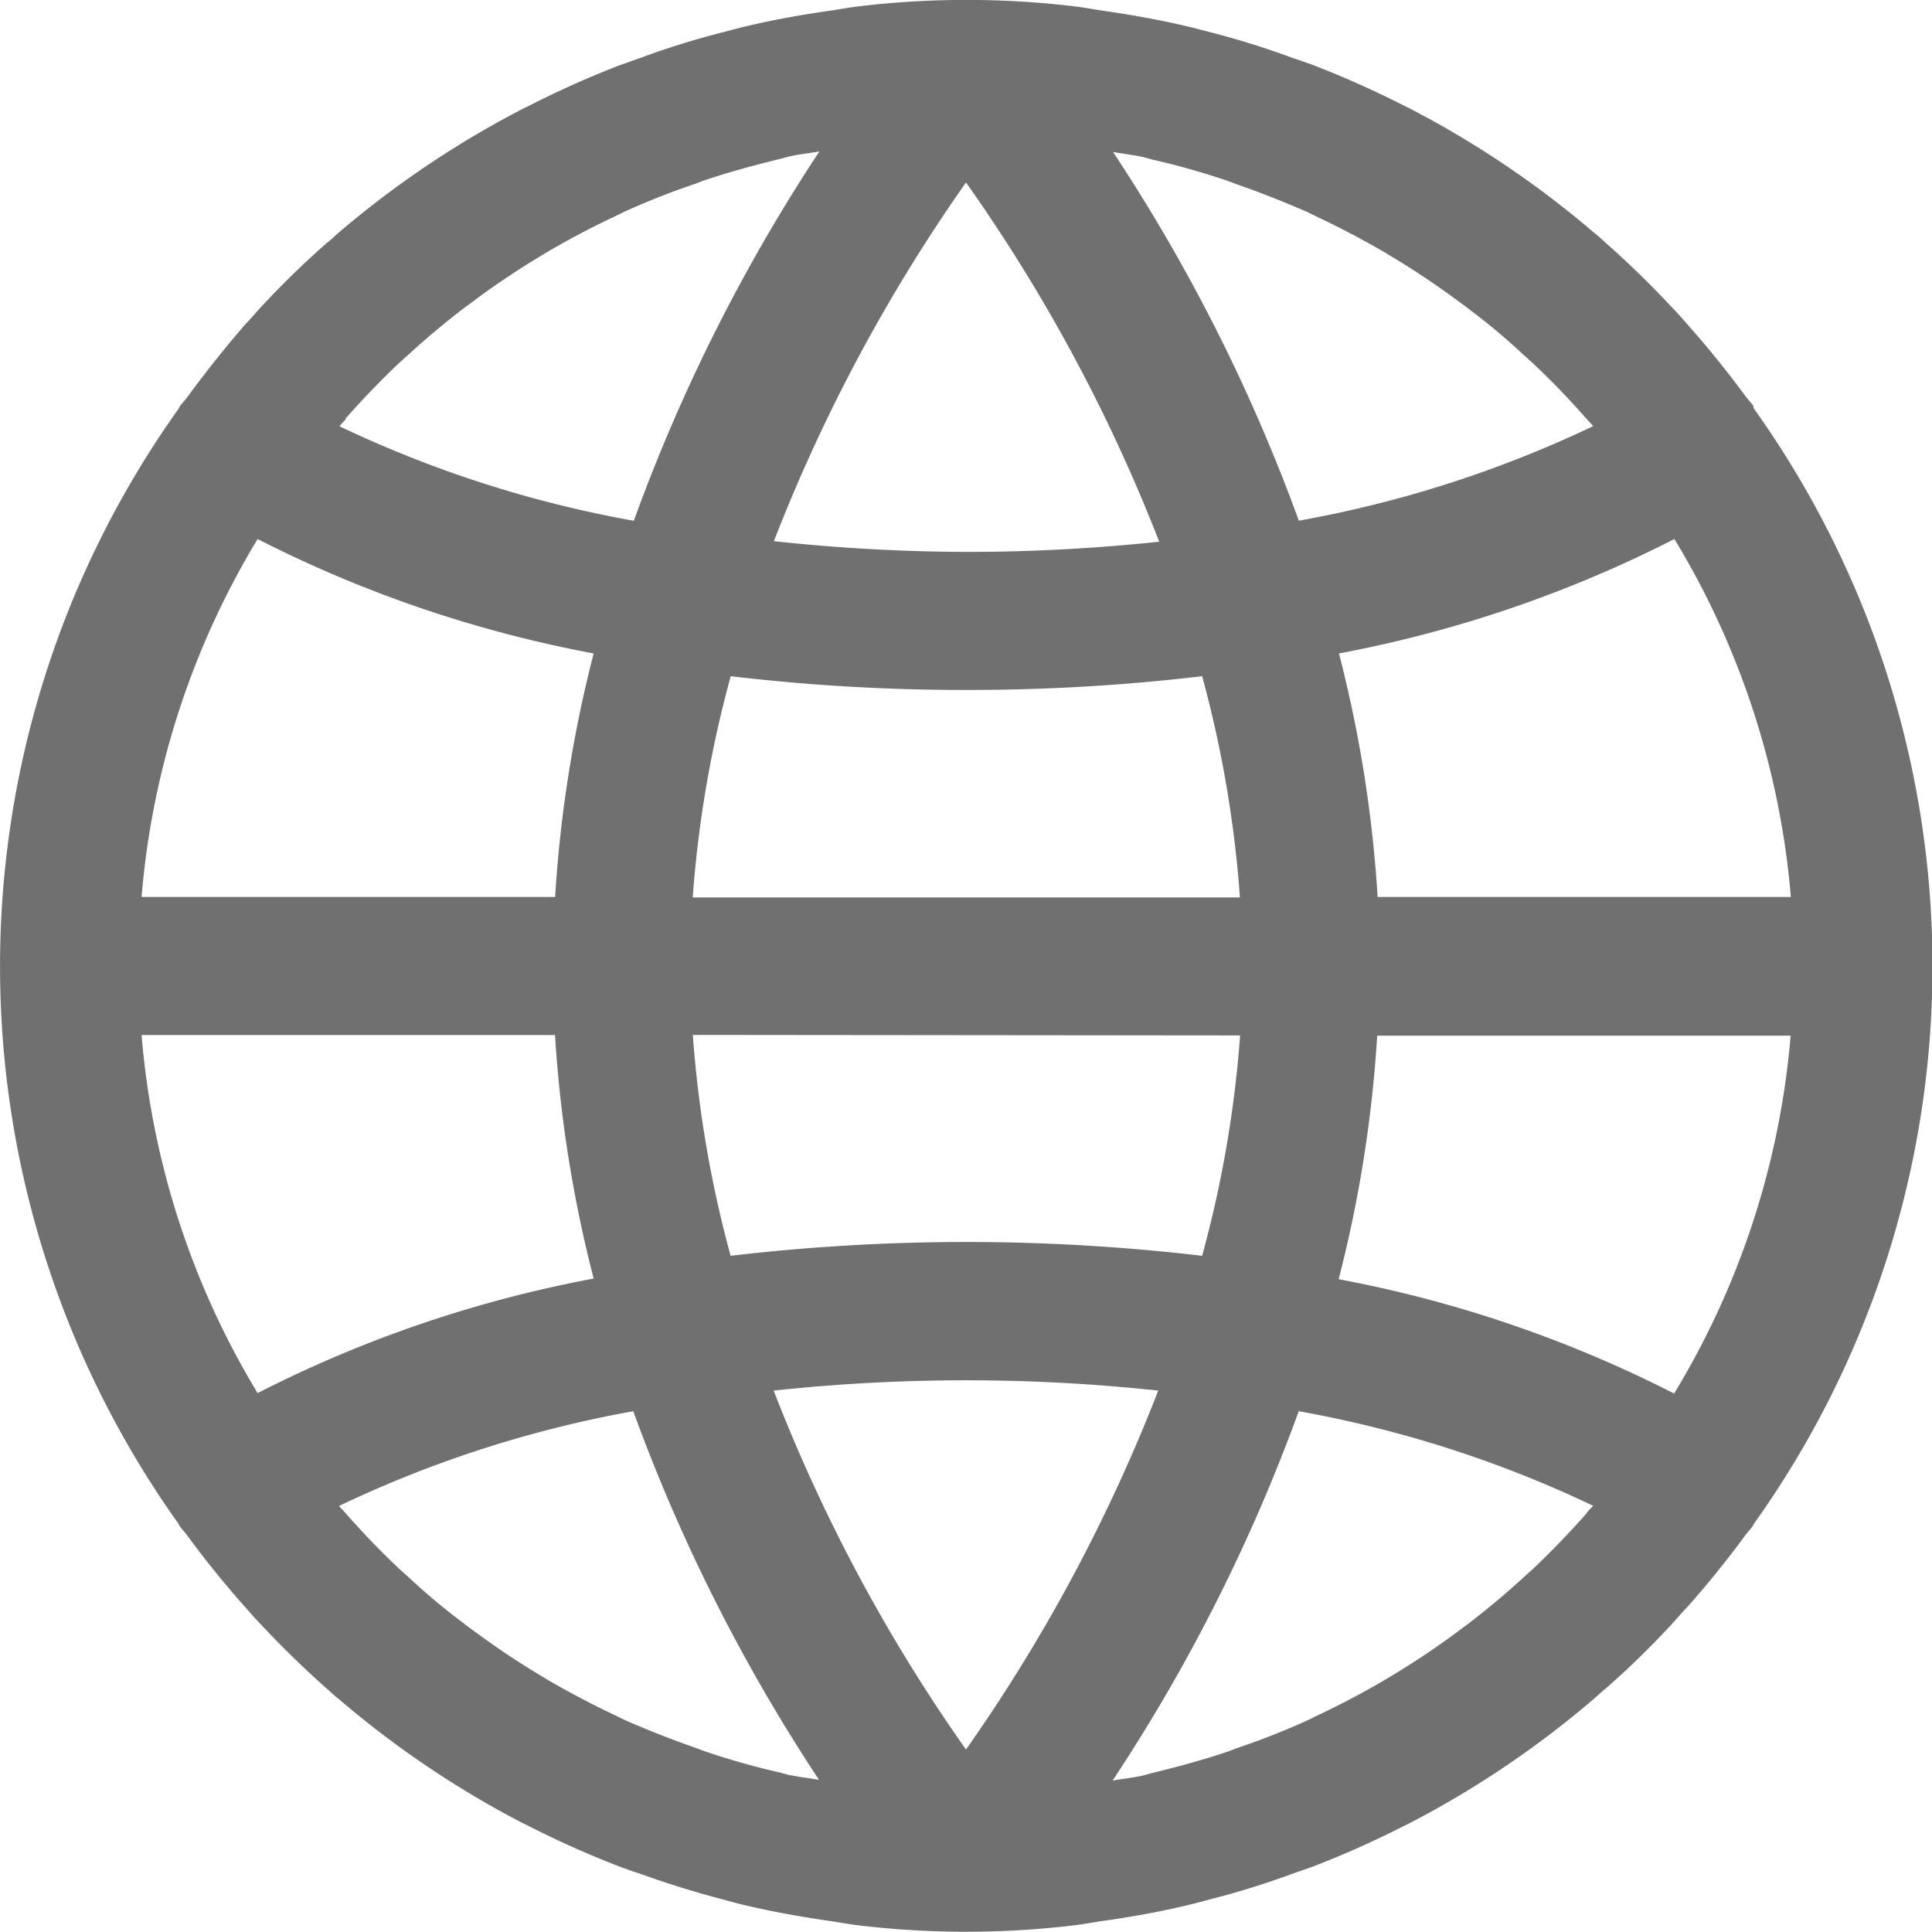 <svg xmlns="http://www.w3.org/2000/svg" width="18" height="18" viewBox="0 0 18 18">
  <g id="Group_3165" data-name="Group 3165" transform="translate(3 146)">
    <path id="Path_9479" data-name="Path 9479" d="M16.336,3.8a.15.15,0,0,0,0-.017c-.022-.032-.05-.06-.073-.091q-.252-.343-.534-.661c-.051-.058-.1-.115-.156-.172q-.29-.311-.608-.592c-.039-.035-.076-.071-.115-.1a9.013,9.013,0,0,0-1.707-1.152L13.066.977A8.944,8.944,0,0,0,12.23.605c-.064-.023-.123-.045-.184-.064Q11.666.4,11.275.3C11.2.28,11.12.259,11.042.241c-.257-.06-.514-.105-.778-.143-.08-.012-.158-.027-.239-.037a8.455,8.455,0,0,0-2.04,0c-.08.01-.159.025-.239.037-.263.037-.523.083-.778.143C6.891.259,6.814.28,6.737.3q-.394.1-.772.24L5.781.605a8.938,8.938,0,0,0-.836.372l-.075.037A9.016,9.016,0,0,0,3.157,2.166c-.039.034-.076.07-.115.1a8.364,8.364,0,0,0-.608.592c-.053.057-.1.114-.156.172Q2,3.352,1.745,3.7c-.023.031-.051.059-.073.091a.146.146,0,0,0-.008.017,8.943,8.943,0,0,0,0,10.39.14.14,0,0,0,.008.017c.022.032.05.06.073.091q.251.343.534.661c.051.058.1.115.156.172q.291.311.608.592c.039.035.076.071.115.1a9.013,9.013,0,0,0,1.707,1.152l.075.037a8.943,8.943,0,0,0,.836.372c.064.023.123.045.184.064q.38.137.772.24c.077.021.154.042.233.06.257.06.514.105.778.143.08.012.158.027.239.037a8.455,8.455,0,0,0,2.04,0c.08-.01.159-.025.239-.037.263-.037.523-.083.778-.143.078-.018.156-.039.233-.06q.395-.1.772-.24l.184-.064a8.938,8.938,0,0,0,.836-.372l.075-.037a9.015,9.015,0,0,0,1.707-1.152c.039-.034.076-.07.115-.1a8.187,8.187,0,0,0,.608-.592c.053-.057.1-.114.156-.172q.282-.318.534-.661c.023-.032.051-.059.073-.091a.145.145,0,0,0,.008-.017A8.943,8.943,0,0,0,16.336,3.8ZM15.6,5.022a7.651,7.651,0,0,1,1.085,3.335H12.835a12,12,0,0,0-.36-2.269A11.557,11.557,0,0,0,15.6,5.022ZM10.639,1.461c.036.008.071.02.107.028a6.921,6.921,0,0,1,.682.193c.034.012.068.025.1.037q.332.116.653.257l.111.054q.307.146.6.316l.129.078q.278.17.54.363c.045.033.09.064.134.1a5.867,5.867,0,0,1,.493.413c.041.037.084.074.124.113.165.156.322.322.473.493.019.022.04.043.059.064a10.788,10.788,0,0,1-2.743.881,16.35,16.35,0,0,0-1.731-3.435C10.46,1.433,10.551,1.442,10.639,1.461Zm-4.185,6.9A10.729,10.729,0,0,1,6.808,6.3,18.429,18.429,0,0,0,9,6.428,18.471,18.471,0,0,0,11.2,6.3a10.709,10.709,0,0,1,.352,2.061Zm5.1,1.286A10.729,10.729,0,0,1,11.2,11.7a18.823,18.823,0,0,0-4.393,0,10.712,10.712,0,0,1-.352-2.058ZM9,1.7A15.531,15.531,0,0,1,10.8,5.047,17.023,17.023,0,0,1,9,5.142a17.151,17.151,0,0,1-1.79-.1A15.653,15.653,0,0,1,9,1.7Zm-5.781,2.2c.151-.171.309-.336.473-.493.041-.039.083-.075.124-.113q.238-.217.493-.413c.044-.034.089-.064.134-.1q.262-.193.54-.363l.129-.078q.293-.171.6-.316l.111-.054q.32-.145.653-.257c.033-.012.064-.026.1-.037.223-.075.45-.136.682-.193.036-.008.071-.02.107-.028.088-.019.179-.028.269-.044A16.351,16.351,0,0,0,5.905,4.852a10.787,10.787,0,0,1-2.743-.881C3.182,3.949,3.2,3.928,3.222,3.906ZM2.4,5.022A11.555,11.555,0,0,0,5.531,6.088a12,12,0,0,0-.359,2.269H1.319A7.652,7.652,0,0,1,2.4,5.022Zm0,7.957A7.651,7.651,0,0,1,1.319,9.643H5.171a12,12,0,0,0,.36,2.269A11.554,11.554,0,0,0,2.4,12.979Zm4.963,3.561c-.036-.008-.071-.02-.107-.028a6.92,6.92,0,0,1-.682-.193c-.034-.012-.068-.025-.1-.037q-.332-.116-.653-.257l-.111-.054q-.307-.146-.6-.316l-.129-.078q-.278-.17-.54-.363c-.045-.033-.09-.064-.134-.1a5.867,5.867,0,0,1-.493-.413c-.041-.037-.084-.074-.124-.113-.165-.156-.322-.322-.473-.493-.019-.022-.04-.043-.059-.064A10.788,10.788,0,0,1,5.9,13.148a16.35,16.35,0,0,0,1.731,3.435C7.547,16.567,7.455,16.558,7.367,16.539ZM9,16.3a15.531,15.531,0,0,1-1.792-3.344,16.743,16.743,0,0,1,3.583,0h0A15.65,15.65,0,0,1,9,16.3Zm5.781-2.2c-.151.171-.309.336-.473.493-.041.039-.083.075-.124.113q-.238.217-.493.413l-.134.1q-.262.193-.54.363l-.129.078q-.292.17-.6.316l-.111.054q-.32.145-.653.257c-.033.012-.064.026-.1.037-.223.075-.45.136-.682.193-.036.008-.071.02-.107.028-.088.019-.179.028-.269.044A16.348,16.348,0,0,0,12.1,13.148a10.787,10.787,0,0,1,2.743.881C14.824,14.051,14.8,14.072,14.785,14.094Zm.818-1.116a11.555,11.555,0,0,0-3.127-1.066,12,12,0,0,0,.359-2.269h3.852A7.652,7.652,0,0,1,15.6,12.979Z" transform="translate(-3 -146)" fill="#707070"/>
  </g>
</svg>
